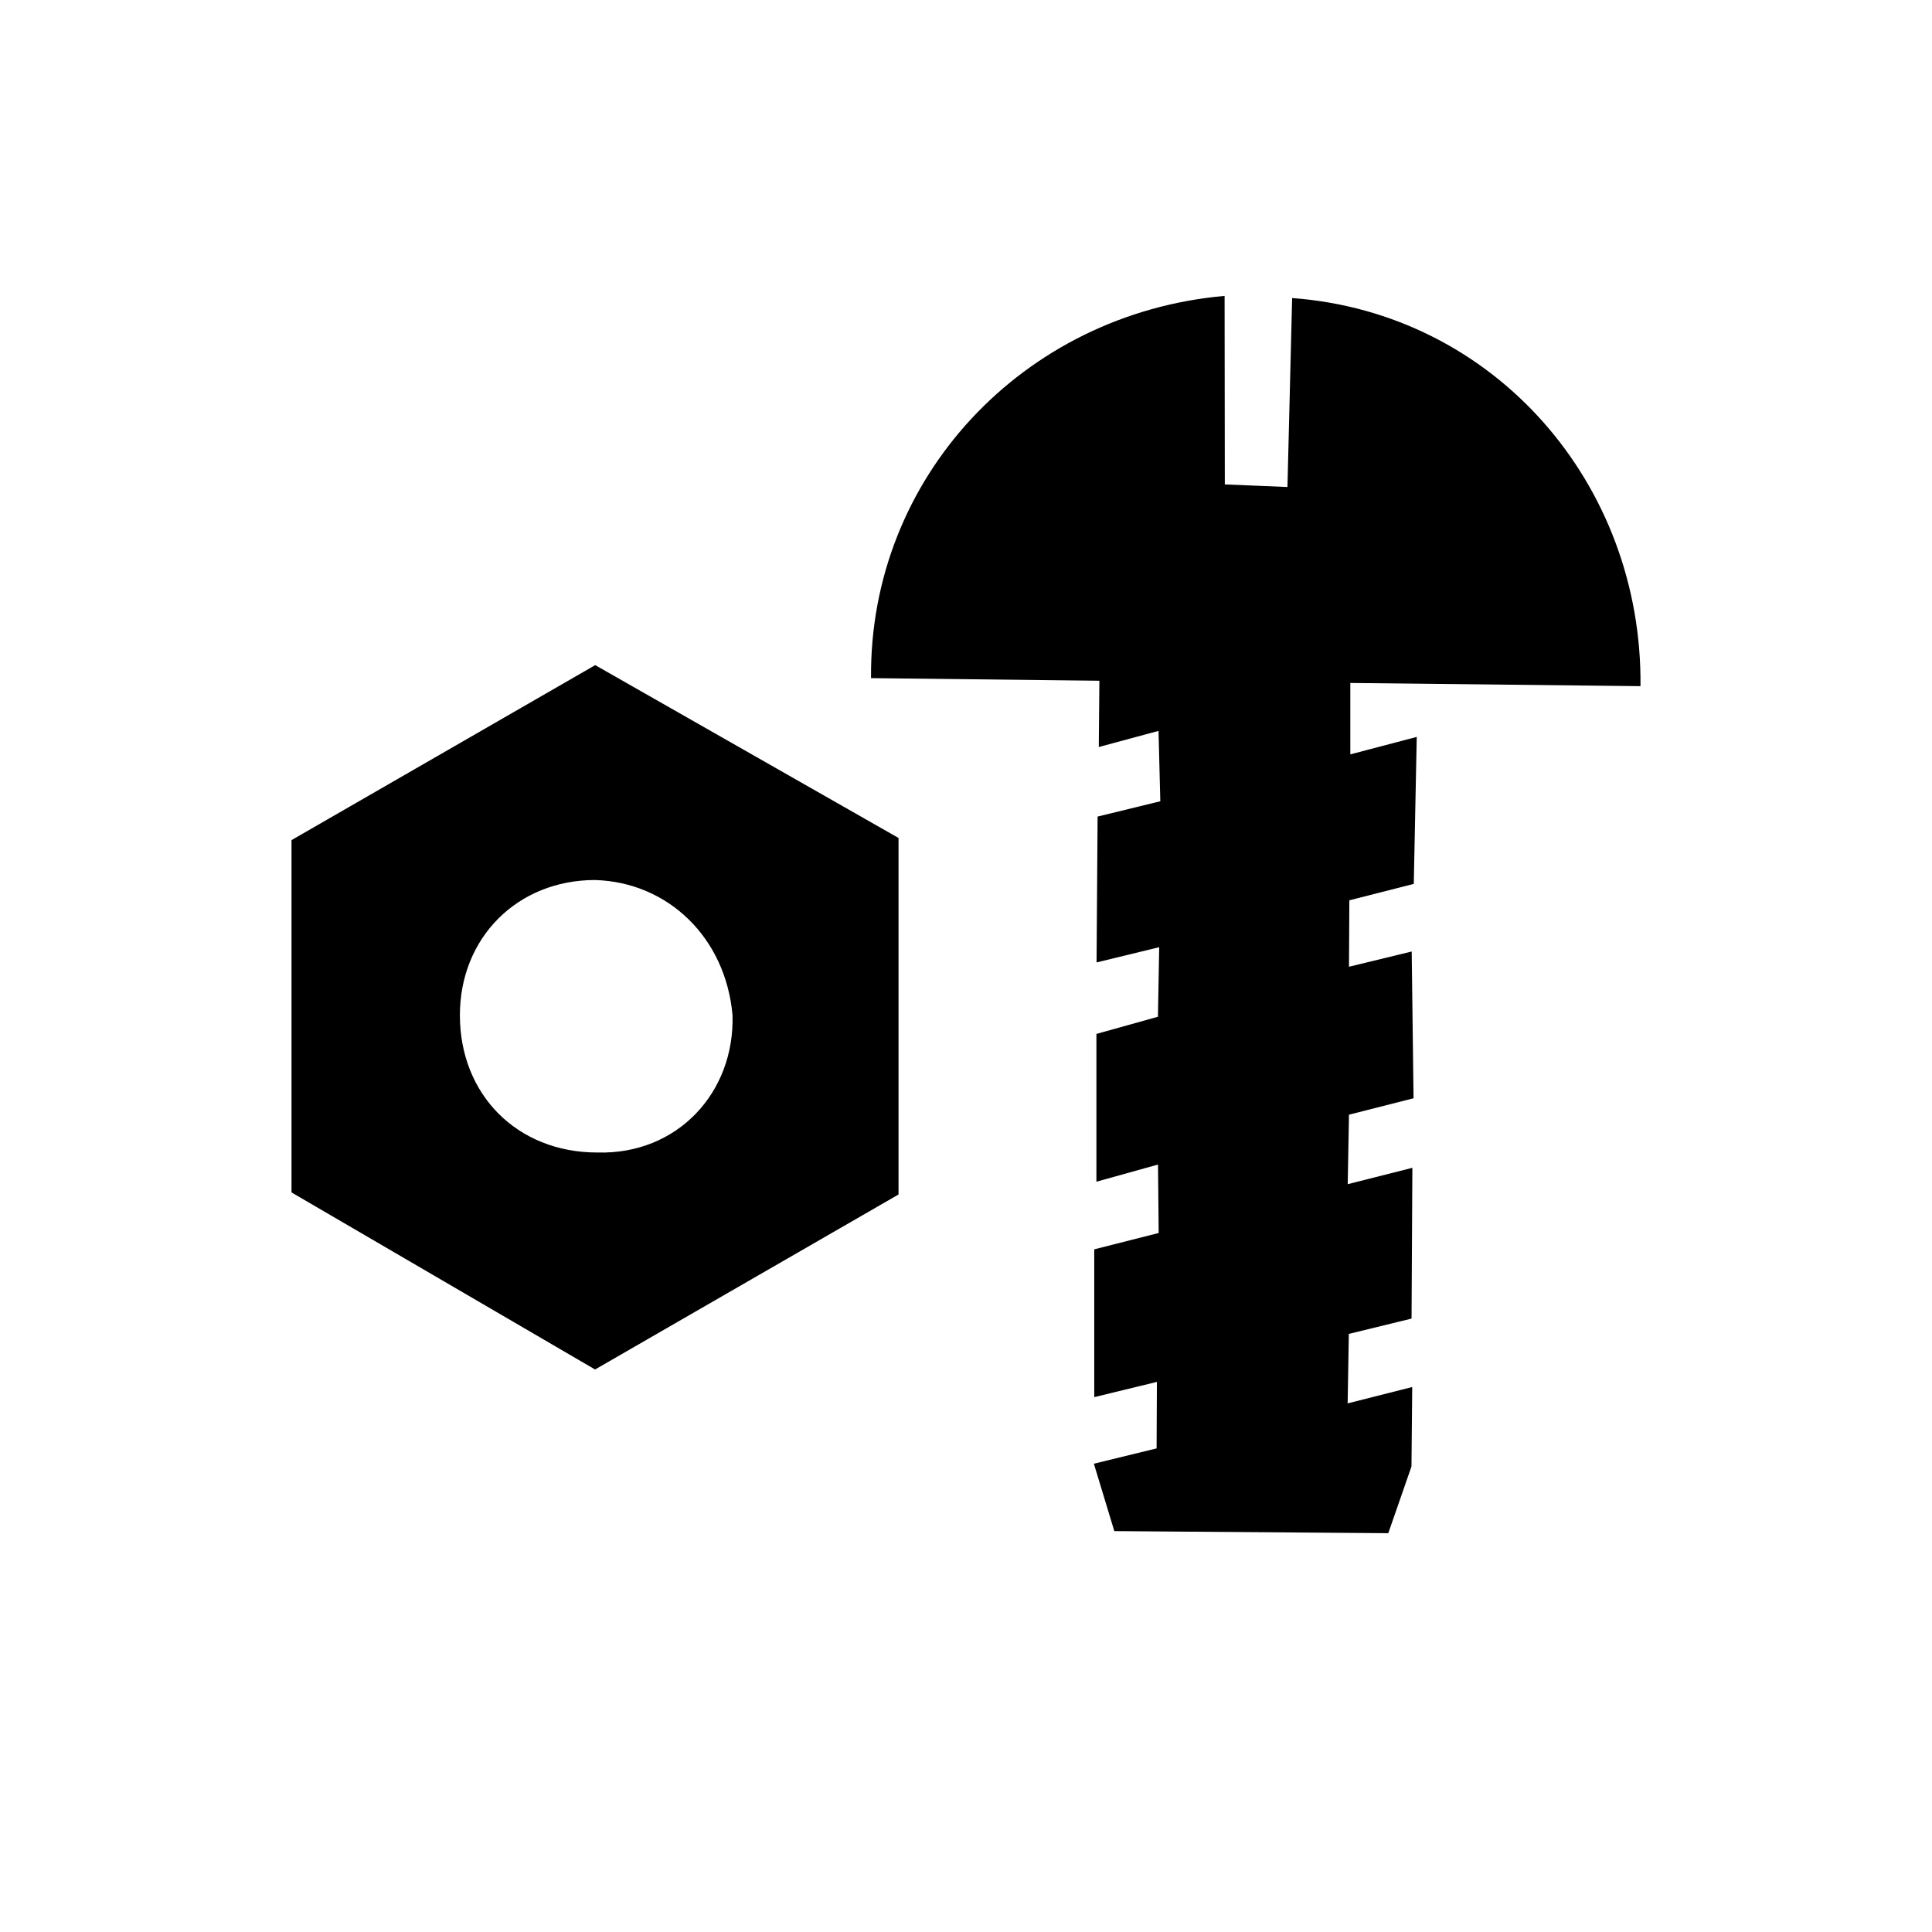 <svg width="26" height="26" viewBox="0 0 26 26" fill="none" xmlns="http://www.w3.org/2000/svg">
<path d="M8.037 15.51C6.964 15.51 6.189 14.735 6.189 13.662C6.189 12.618 6.964 11.843 8.008 11.843C8.992 11.872 9.766 12.62 9.858 13.662C9.888 14.705 9.114 15.54 8.04 15.51H8.037ZM8.01 8.951L3.923 11.306V16.047L8.008 18.43L12.092 16.075V11.277L8.01 8.951Z" fill="currentColor"/>
<path d="M22.077 9.234C22.104 6.508 20.111 4.212 17.389 4.011L17.326 6.554L16.483 6.519L16.48 3.982C13.769 4.222 11.697 6.429 11.722 9.126L14.795 9.161L14.787 10.053L15.591 9.836L15.615 10.783L14.771 10.989L14.757 12.952L15.6 12.747L15.583 13.683L14.755 13.914V15.903L15.584 15.672L15.593 16.593L14.726 16.813V18.802L15.569 18.597L15.565 19.492L14.721 19.698L14.996 20.605L18.683 20.633L18.995 19.735L19.005 18.666L18.136 18.886L18.152 17.951L18.996 17.745L19.007 15.716L18.137 15.936L18.154 15.001L19.023 14.78L18.998 12.805L18.154 13.01L18.159 12.116L19.026 11.895L19.066 9.917L18.172 10.152V9.191L22.077 9.234Z" fill="currentColor"/>
</svg>
